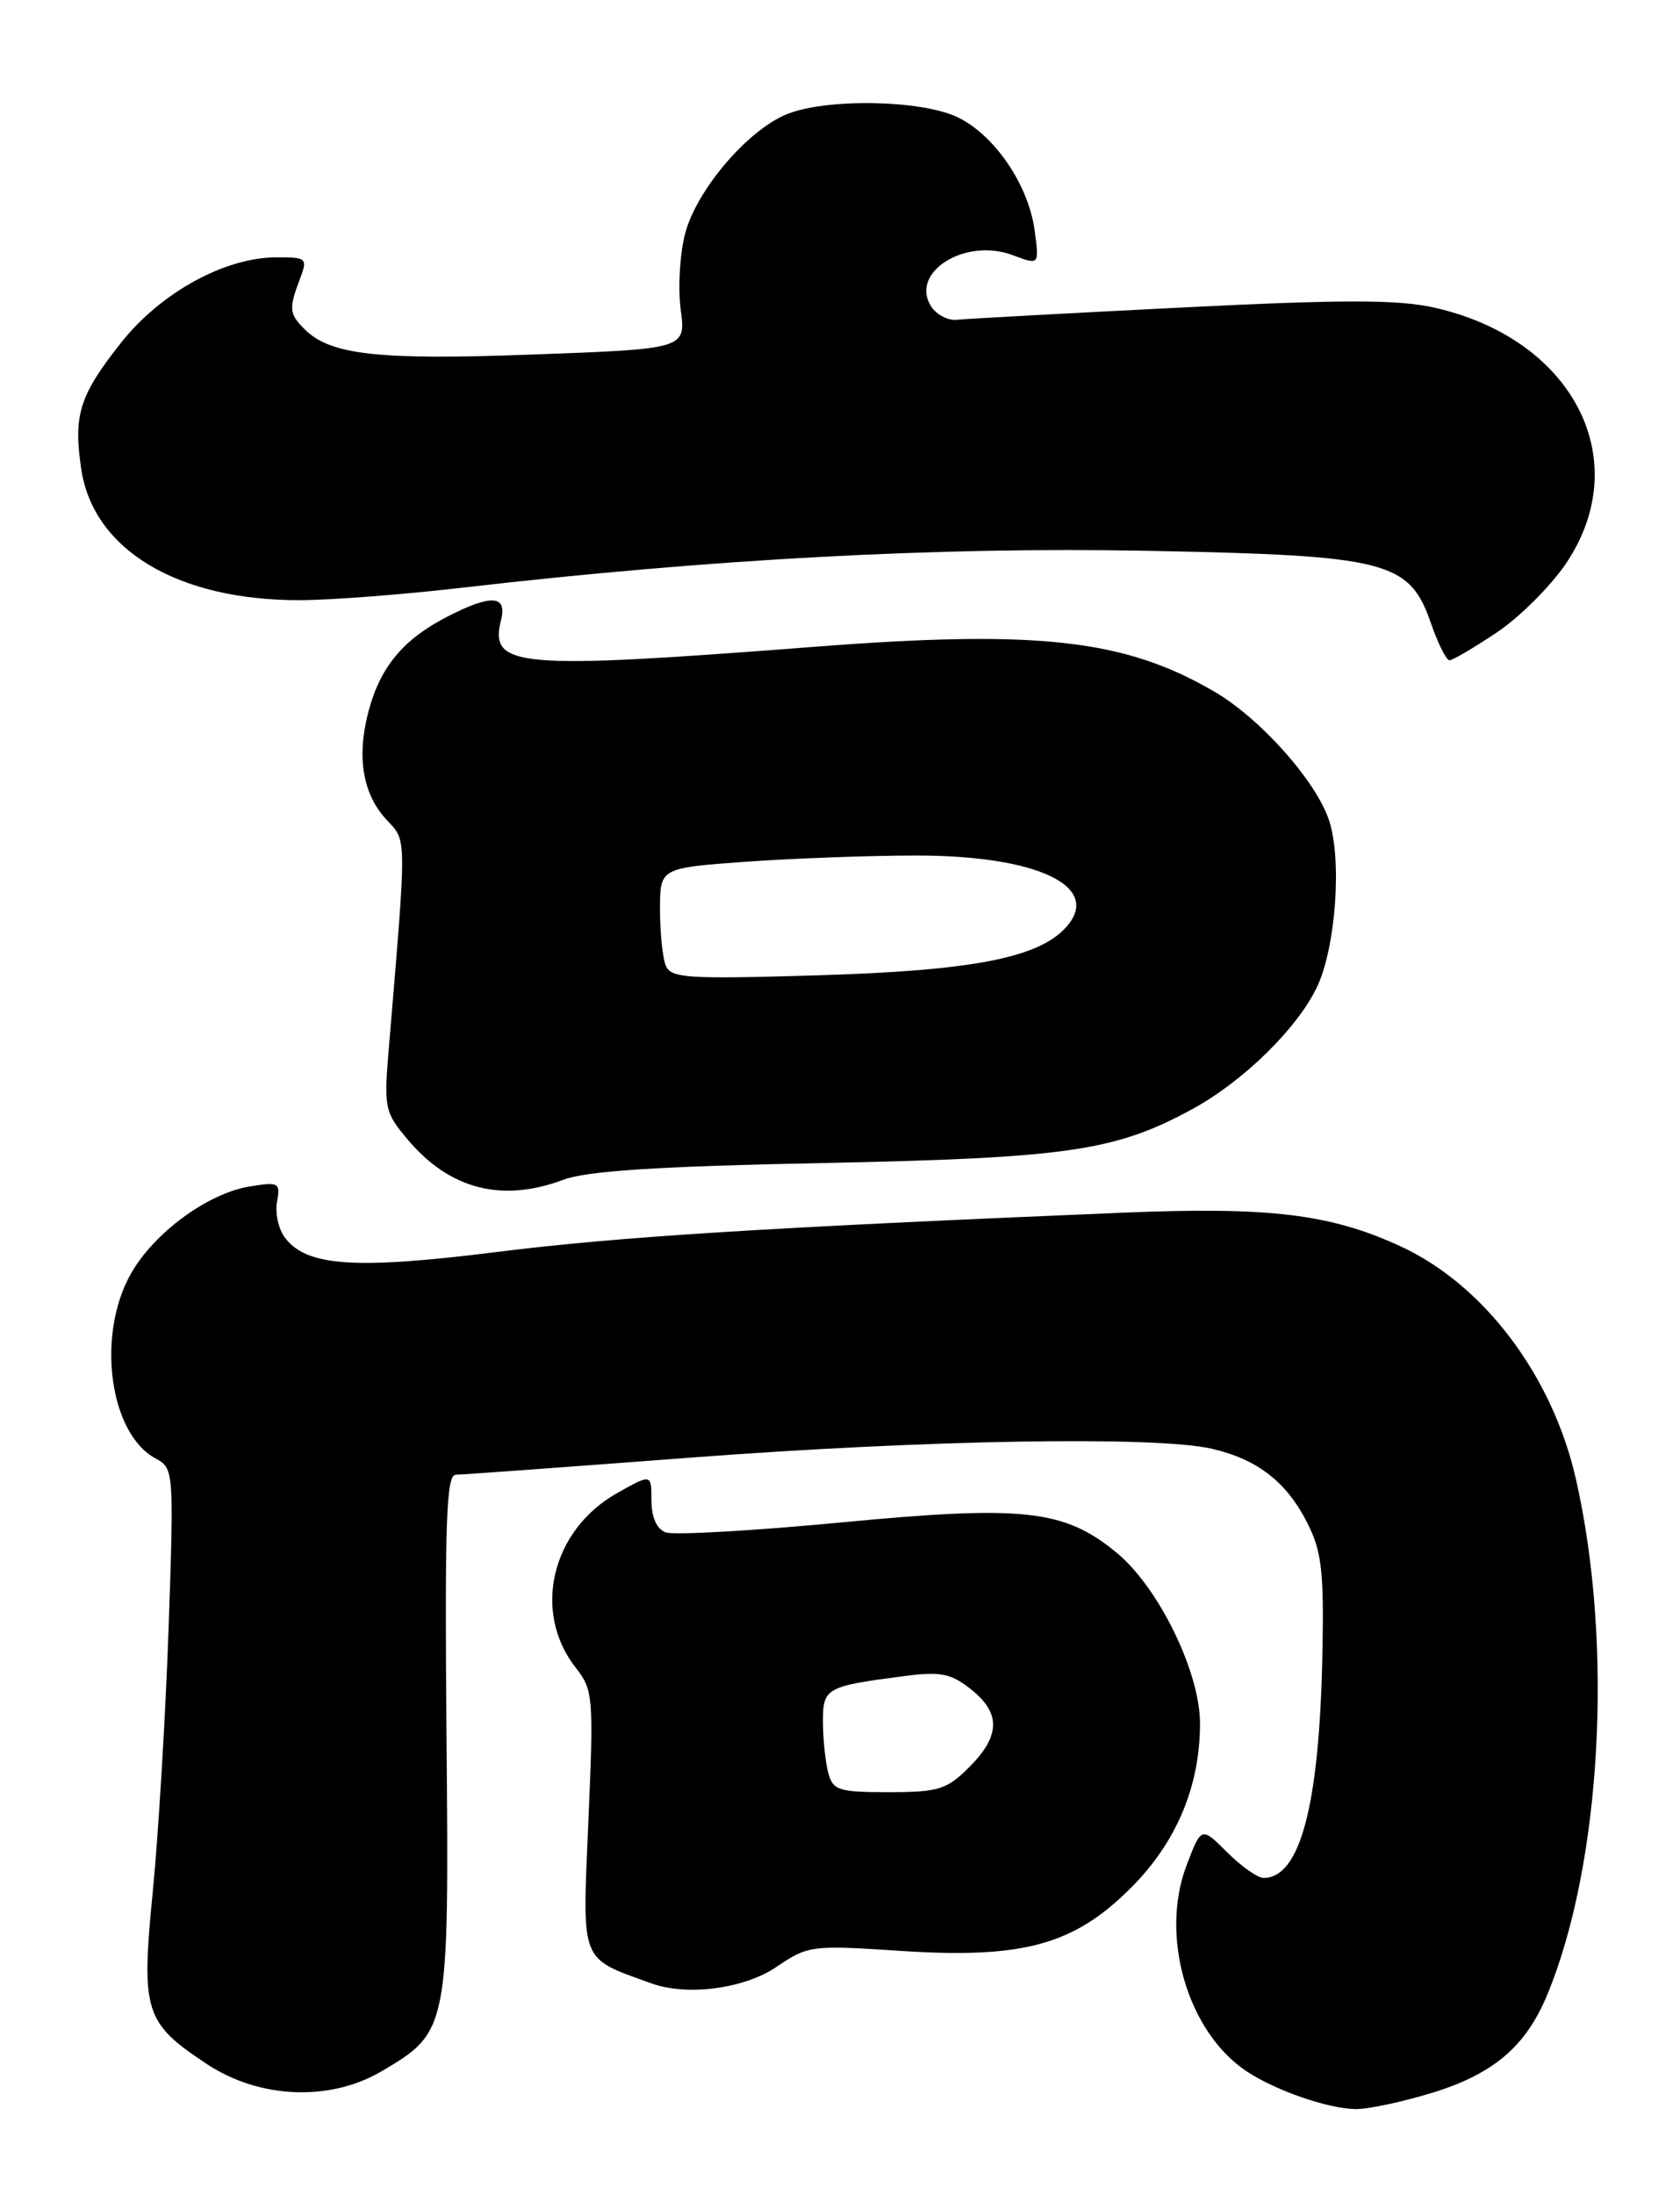 <?xml version="1.0" encoding="UTF-8" standalone="no"?>
<!DOCTYPE svg PUBLIC "-//W3C//DTD SVG 1.1//EN" "http://www.w3.org/Graphics/SVG/1.1/DTD/svg11.dtd" >
<svg xmlns="http://www.w3.org/2000/svg" xmlns:xlink="http://www.w3.org/1999/xlink" version="1.1" viewBox="0 0 196 256">
 <g >
 <path fill="currentColor"
d=" M 167.18 244.03 C 174.23 241.85 177.99 238.65 180.46 232.75 C 186.82 217.52 188.27 191.88 183.86 172.50 C 181.12 160.43 173.13 149.83 163.39 145.34 C 155.22 141.57 148.12 140.71 131.00 141.42 C 89.20 143.16 72.22 144.22 58.00 146.00 C 41.40 148.08 35.72 147.69 33.22 144.30 C 32.48 143.31 32.08 141.44 32.32 140.14 C 32.74 137.93 32.53 137.81 29.15 138.36 C 24.24 139.16 17.99 143.74 15.27 148.54 C 11.22 155.70 12.76 167.20 18.16 170.09 C 20.27 171.22 20.30 171.52 19.67 189.87 C 19.31 200.12 18.48 213.96 17.82 220.64 C 16.45 234.59 16.86 235.89 24.11 240.69 C 30.24 244.75 38.44 245.10 44.46 241.58 C 52.36 236.94 52.40 236.76 52.09 202.25 C 51.88 177.55 52.07 172.00 53.16 171.98 C 53.90 171.97 66.20 171.08 80.50 169.99 C 108.01 167.90 134.89 167.44 141.42 168.96 C 146.69 170.18 150.09 172.82 152.50 177.56 C 154.20 180.91 154.47 183.19 154.28 192.88 C 153.93 210.49 151.70 219.00 147.42 219.00 C 146.72 219.00 144.81 217.65 143.16 216.00 C 140.16 213.01 140.16 213.01 138.44 217.51 C 135.27 225.82 138.56 237.04 145.51 241.60 C 148.91 243.83 154.93 245.90 158.14 245.96 C 159.60 245.98 163.67 245.11 167.18 244.03 Z  M 90.55 229.40 C 94.28 226.87 94.65 226.82 105.08 227.51 C 119.35 228.44 125.28 226.82 131.94 220.16 C 137.26 214.84 140.00 208.31 140.00 200.98 C 140.00 194.99 135.18 185.12 130.28 181.08 C 124.16 176.03 119.43 175.51 98.07 177.55 C 87.75 178.53 78.56 179.05 77.65 178.70 C 76.61 178.30 76.00 176.92 76.00 174.97 C 76.00 171.87 76.00 171.87 72.00 174.12 C 64.32 178.44 62.06 187.99 67.18 194.50 C 69.21 197.08 69.27 197.89 68.64 212.48 C 67.93 229.13 67.58 228.25 76.00 231.30 C 80.15 232.80 86.82 231.93 90.55 229.40 Z  M 65.73 137.58 C 68.48 136.55 76.68 136.02 96.00 135.63 C 124.52 135.05 130.11 134.24 139.09 129.35 C 145.00 126.14 151.29 119.99 153.62 115.17 C 155.83 110.58 156.59 100.33 155.06 95.68 C 153.54 91.09 147.09 83.83 141.73 80.69 C 131.26 74.55 121.14 73.41 95.00 75.43 C 60.19 78.12 57.07 77.85 58.45 72.32 C 59.19 69.40 57.34 69.27 52.21 71.90 C 47.05 74.55 44.38 77.75 43.00 82.93 C 41.57 88.31 42.31 92.64 45.17 95.68 C 47.46 98.12 47.46 97.26 45.38 122.02 C 44.77 129.25 44.86 129.68 47.57 132.90 C 52.45 138.70 58.57 140.27 65.73 137.58 Z  M 174.64 73.75 C 177.31 71.96 180.96 68.31 182.75 65.64 C 190.81 53.58 183.50 39.49 167.31 35.87 C 163.07 34.92 156.66 34.92 137.70 35.87 C 124.39 36.54 112.66 37.18 111.64 37.29 C 110.61 37.41 109.27 36.71 108.64 35.75 C 106.07 31.77 112.61 27.66 118.16 29.76 C 121.25 30.92 121.25 30.92 120.71 26.89 C 120.00 21.55 116.01 15.71 111.69 13.66 C 107.40 11.62 96.25 11.45 91.72 13.35 C 87.16 15.25 81.31 22.13 79.95 27.17 C 79.32 29.52 79.08 33.53 79.41 36.07 C 80.03 40.69 80.03 40.69 62.26 41.34 C 44.07 42.02 38.55 41.40 35.53 38.39 C 33.73 36.59 33.68 35.98 34.98 32.57 C 35.91 30.10 35.81 30.00 32.23 30.01 C 26.19 30.03 18.72 34.14 14.09 40.01 C 9.26 46.12 8.54 48.42 9.48 54.72 C 10.89 64.12 20.71 70.01 34.93 69.99 C 38.54 69.99 47.12 69.33 54.00 68.53 C 82.71 65.21 109.26 63.77 133.60 64.23 C 161.96 64.77 164.43 65.40 166.97 72.75 C 167.78 75.09 168.74 77.00 169.11 77.00 C 169.47 77.00 171.96 75.54 174.64 73.75 Z  M 96.63 206.75 C 96.30 205.51 96.02 202.86 96.01 200.86 C 96.00 196.83 96.31 196.66 105.50 195.46 C 109.72 194.91 110.93 195.15 113.25 196.98 C 116.78 199.76 116.73 202.42 113.08 206.08 C 110.45 208.70 109.50 209.00 103.69 209.00 C 97.84 209.00 97.18 208.79 96.63 206.75 Z  M 77.65 112.54 C 77.29 111.60 77.00 108.67 77.00 106.03 C 77.00 101.22 77.00 101.22 87.07 100.49 C 92.61 100.10 101.50 99.77 106.82 99.77 C 121.06 99.75 128.67 103.39 124.36 108.15 C 121.14 111.71 113.42 113.20 95.40 113.74 C 79.94 114.20 78.25 114.08 77.65 112.54 Z "/>
</g>
</svg>